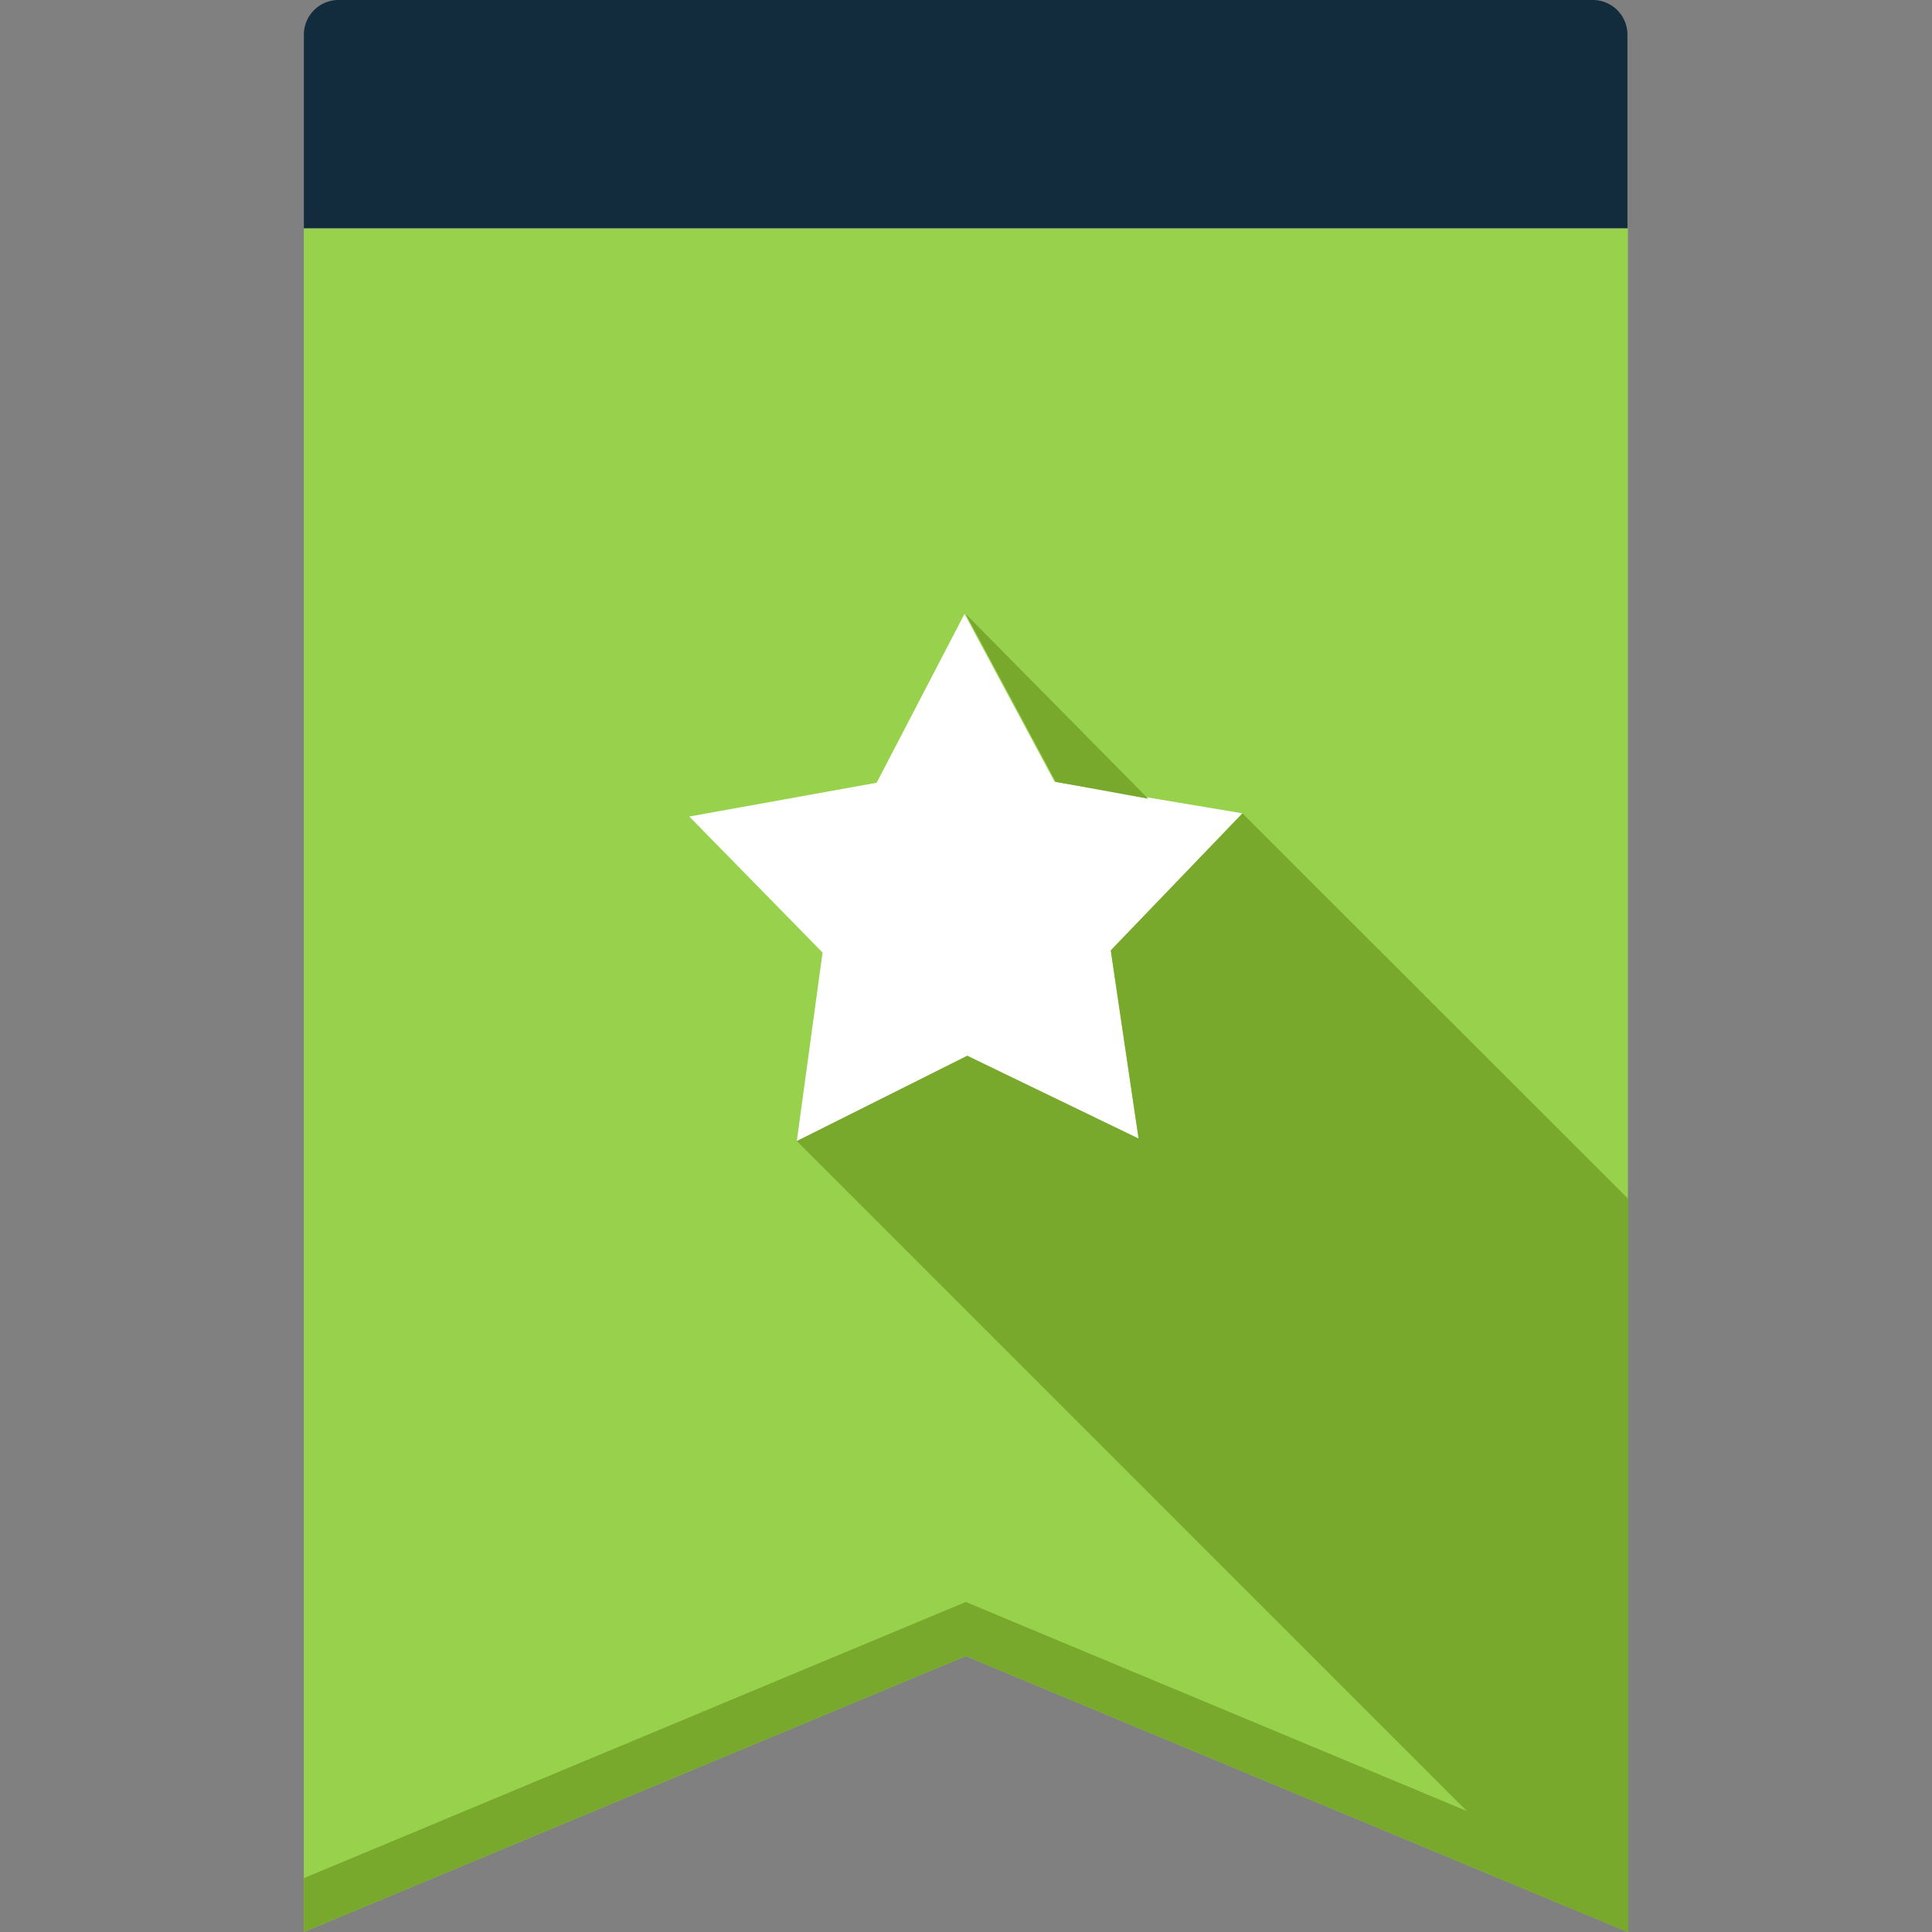 <svg t="1573102817130" class="icon" viewBox="0 0 1024 1024" version="1.1" xmlns="http://www.w3.org/2000/svg" p-id="11017" width="200" height="200"><rect x="0" y="0" width="1024" height="1024" fill="#808080" stroke="none"/><path d="M161.051 1024l16.813-7.015 317.142-132.203 16.934-7.015 16.813 7.015 317.142 132.203 16.934 7.015V121.075H161.051v902.925z" fill="#98D24D" p-id="11018"></path><path d="M558.991 414.39l99.545 16.692-69.791 72.936 14.756 99.787-90.837-43.906-90.353 44.995 13.668-100.029-70.637-72.089 99.304-17.901 46.567-89.506 47.777 89.022z" fill="#FFFFFF" p-id="11019"></path><path d="M844.443 0h-665.249A18.385 18.385 0 0 0 161.051 18.264V120.954h701.536V18.264A18.385 18.385 0 0 0 844.443 0z" fill="#122C3D" p-id="11020"></path><path d="M528.752 856.115l-16.813-7.015-16.934 7.015L177.863 988.439 161.051 995.455v28.545l16.813-7.015 317.142-132.203 16.934-7.015 16.813 7.015 317.142 132.203 16.934 7.015V995.455l-16.934-7.015L528.752 856.115z" fill="#78A82C" p-id="11021"></path><path d="M658.536 431.082l-69.791 72.573 14.756 99.787-90.837-43.906L422.312 604.772 826.3 1008.76l19.716 8.225 16.934 7.015V635.373zM608.582 423.34l-96.764-97.973 47.777 89.022z" fill="#78A82C" p-id="11022"></path></svg>